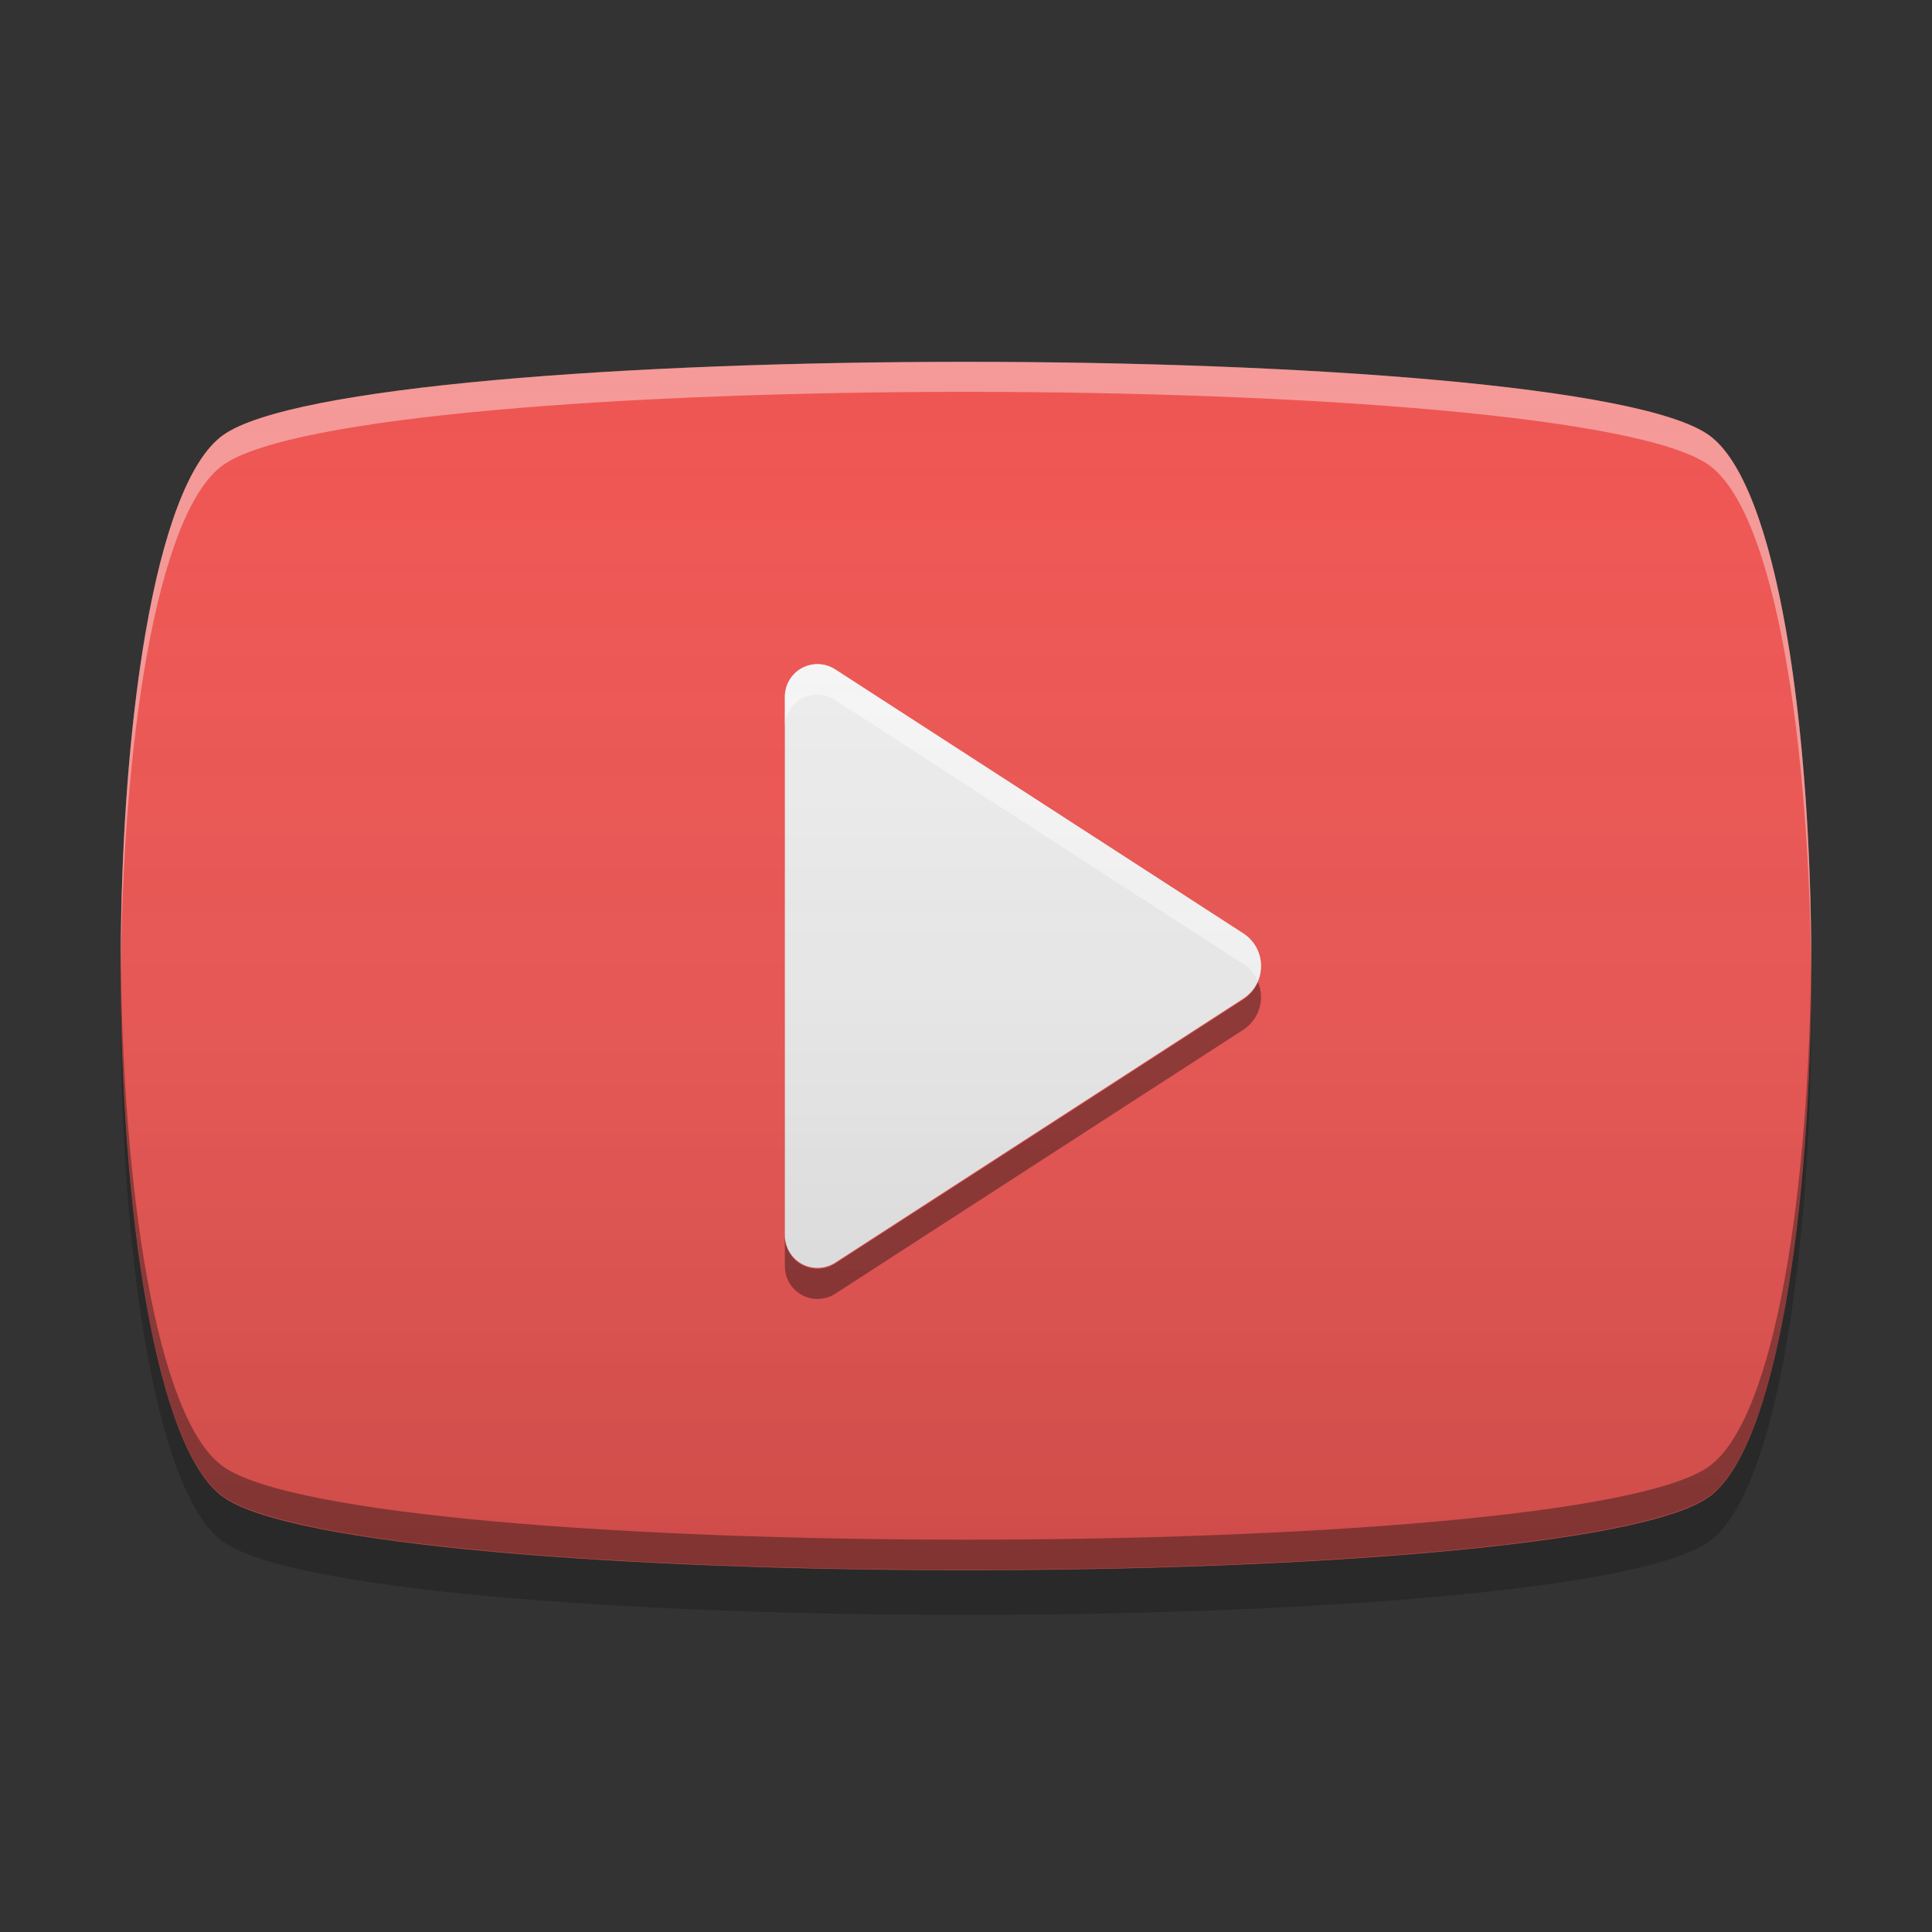 
<svg xmlns="http://www.w3.org/2000/svg" xmlns:xlink="http://www.w3.org/1999/xlink" width="32" height="32" viewBox="0 0 32 32" version="1.1">
<rect x="0" y="0" width="32" height="32" fill="#333333" stroke="none"/>
<defs>
<linearGradient id="linear0" gradientUnits="userSpaceOnUse" x1="8.467" y1="-199.125" x2="8.467" y2="-212.883" gradientTransform="matrix(1.89,0,0,1.89,0,406.299)">
<stop offset="0" style="stop-color:rgb(0%,0%,0%);stop-opacity:0.2;"/>
<stop offset="1" style="stop-color:rgb(100%,100%,100%);stop-opacity:0;"/>
</linearGradient>
</defs>
<g id="surface1">
<path style=" stroke:none;fill-rule:nonzero;fill:rgb(93.725%,32.549%,31.373%);fill-opacity:1;" d="M 28.305 7.207 C 30.566 8.824 30.566 23.176 28.305 24.793 C 26.043 26.41 5.957 26.41 3.695 24.793 C 1.434 23.176 1.434 8.824 3.695 7.207 C 5.957 5.59 26.043 5.59 28.305 7.207 Z M 28.305 7.207 "/>
<path style=" stroke:none;fill-rule:nonzero;fill:rgb(93.333%,93.333%,93.333%);fill-opacity:1;" d="M 13.832 11.086 L 20.594 15.461 C 20.777 15.578 20.887 15.781 20.887 16 C 20.887 16.219 20.777 16.422 20.594 16.539 L 13.832 20.914 C 13.668 21.02 13.453 21.027 13.281 20.934 C 13.109 20.84 13 20.656 13 20.461 L 13 11.539 C 13 11.344 13.109 11.16 13.281 11.066 C 13.453 10.973 13.668 10.98 13.832 11.086 Z M 13.832 11.086 "/>
<path style=" stroke:none;fill-rule:nonzero;fill:rgb(100%,100%,100%);fill-opacity:0.039;" d="M 13.832 11.086 L 20.594 15.461 C 20.777 15.578 20.887 15.781 20.887 16 C 20.887 16.219 20.777 16.422 20.594 16.539 L 13.832 20.914 C 13.668 21.02 13.453 21.027 13.281 20.934 C 13.109 20.84 13 20.656 13 20.461 L 13 11.539 C 13 11.344 13.109 11.16 13.281 11.066 C 13.453 10.973 13.668 10.98 13.832 11.086 Z M 13.832 11.086 "/>
<path style=" stroke:none;fill-rule:nonzero;fill:rgb(0%,0%,0%);fill-opacity:0.4;" d="M 20.836 16.266 C 20.785 16.383 20.699 16.484 20.594 16.555 L 13.832 20.93 C 13.668 21.035 13.453 21.043 13.281 20.949 C 13.109 20.855 13 20.672 13 20.477 L 13 20.977 C 13 21.172 13.109 21.355 13.281 21.449 C 13.453 21.543 13.668 21.535 13.832 21.43 L 20.594 17.055 C 20.855 16.883 20.957 16.551 20.836 16.266 Z M 20.836 16.266 "/>
<path style=" stroke:none;fill-rule:nonzero;fill:rgb(100%,100%,100%);fill-opacity:0.6;" d="M 13.504 11 C 13.219 11.02 13 11.254 13 11.539 L 13 12.047 C 13 11.848 13.109 11.668 13.281 11.57 C 13.453 11.477 13.668 11.484 13.832 11.594 L 20.594 15.969 C 20.699 16.035 20.781 16.137 20.832 16.254 C 20.957 15.965 20.855 15.633 20.594 15.461 L 13.832 11.086 C 13.734 11.023 13.617 10.992 13.504 11 Z M 13.504 11 "/>
<path style=" stroke:none;fill-rule:nonzero;fill:rgb(100%,100%,100%);fill-opacity:0.4;" d="M 16 5.992 C 10.414 5.992 4.828 6.398 3.695 7.207 C 2.539 8.031 1.977 12.172 2 16.25 C 2.023 12.34 2.586 8.496 3.695 7.703 C 5.957 6.086 26.043 6.086 28.305 7.703 C 29.414 8.496 29.977 12.34 30 16.25 C 30.023 12.172 29.461 8.031 28.305 7.207 C 27.172 6.398 21.586 5.992 16 5.992 Z M 16 5.992 "/>
<path style=" stroke:none;fill-rule:nonzero;fill:rgb(4.314%,4.314%,4.314%);fill-opacity:0.4;" d="M 16 26 C 10.414 26 4.828 25.594 3.695 24.785 C 2.539 23.961 1.977 19.82 2 15.746 C 2.023 19.652 2.586 23.5 3.695 24.289 C 5.957 25.906 26.043 25.906 28.305 24.289 C 29.414 23.5 29.977 19.652 30 15.746 C 30.023 19.82 29.461 23.961 28.305 24.785 C 27.172 25.594 21.586 26 16 26 Z M 16 26 "/>
<path style=" stroke:none;fill-rule:nonzero;fill:rgb(0%,0%,0%);fill-opacity:0.2;" d="M 2 16.375 C 1.965 20.488 2.531 24.703 3.695 25.535 C 5.957 27.152 26.043 27.152 28.305 25.535 C 29.469 24.703 30.035 20.488 30 16.375 C 29.965 20.242 29.402 24.02 28.305 24.801 C 26.043 26.418 5.957 26.418 3.695 24.801 C 2.598 24.02 2.035 20.242 2 16.375 Z M 2 16.375 "/>
<path style=" stroke:none;fill-rule:nonzero;fill:url(#linear0);" d="M 28.305 7.207 C 30.566 8.824 30.566 23.176 28.305 24.793 C 26.043 26.41 5.957 26.41 3.695 24.793 C 1.434 23.176 1.434 8.824 3.695 7.207 C 5.957 5.59 26.043 5.59 28.305 7.207 Z M 28.305 7.207 "/>
</g>
</svg>
